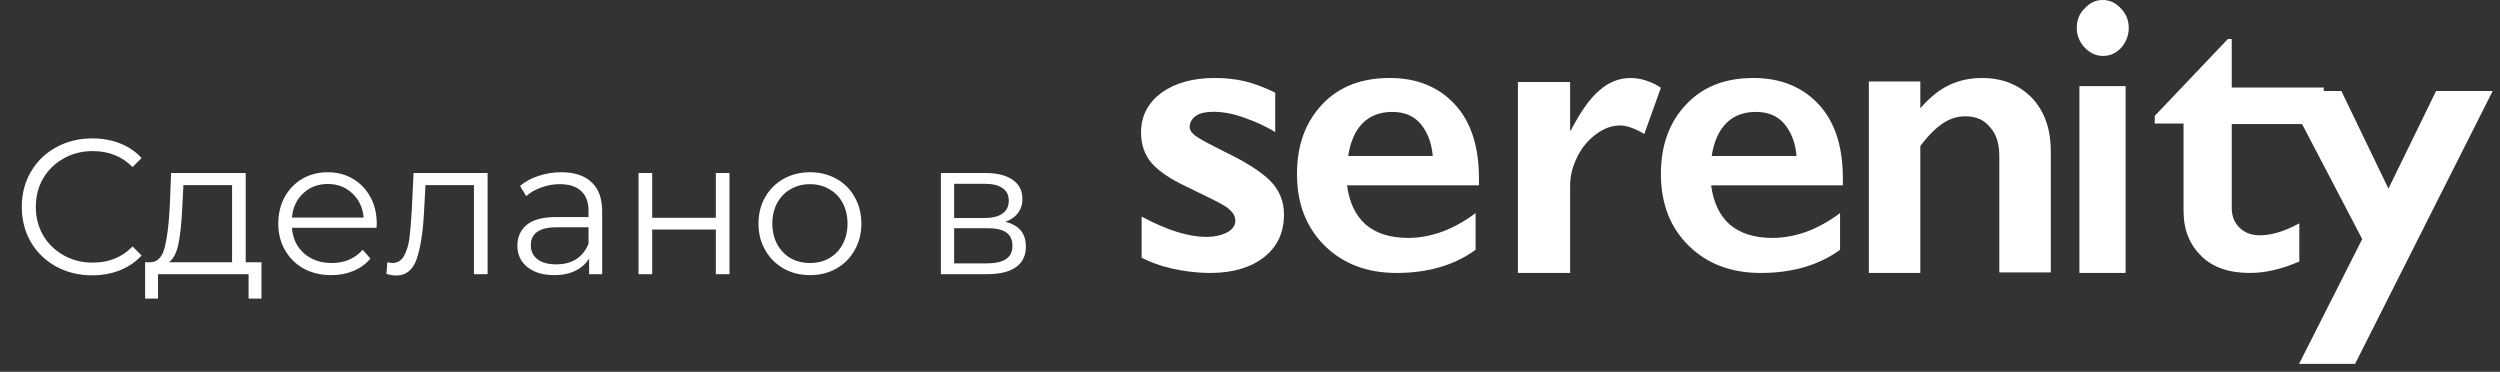 <svg width="195" height="29" viewBox="0 0 195 29" fill="none" xmlns="http://www.w3.org/2000/svg">
<rect x="0" y="0" width="195" height="29" fill="#333333" stroke="none"/>
<path d="M7.189 21.475C6.149 21.475 5.209 21.245 4.369 20.785C3.539 20.325 2.884 19.69 2.404 18.88C1.934 18.06 1.699 17.145 1.699 16.135C1.699 15.125 1.934 14.215 2.404 13.405C2.884 12.585 3.544 11.945 4.384 11.485C5.224 11.025 6.164 10.795 7.204 10.795C7.984 10.795 8.704 10.925 9.364 11.185C10.024 11.445 10.584 11.825 11.044 12.325L10.339 13.03C9.519 12.2 8.484 11.785 7.234 11.785C6.404 11.785 5.649 11.975 4.969 12.355C4.289 12.735 3.754 13.255 3.364 13.915C2.984 14.575 2.794 15.315 2.794 16.135C2.794 16.955 2.984 17.695 3.364 18.355C3.754 19.015 4.289 19.535 4.969 19.915C5.649 20.295 6.404 20.485 7.234 20.485C8.494 20.485 9.529 20.065 10.339 19.225L11.044 19.93C10.584 20.43 10.019 20.815 9.349 21.085C8.689 21.345 7.969 21.475 7.189 21.475ZM20.395 20.455V23.29H19.39V21.385H12.325V23.29H11.32V20.455H11.771C12.3 20.425 12.661 20.035 12.851 19.285C13.04 18.535 13.171 17.485 13.241 16.135L13.345 13.495H19.166V20.455H20.395ZM14.216 16.195C14.165 17.315 14.07 18.24 13.931 18.97C13.79 19.69 13.54 20.185 13.181 20.455H18.101V14.44H14.306L14.216 16.195ZM29.371 17.77H22.771C22.831 18.59 23.146 19.255 23.716 19.765C24.286 20.265 25.006 20.515 25.876 20.515C26.366 20.515 26.816 20.43 27.226 20.26C27.636 20.08 27.991 19.82 28.291 19.48L28.891 20.17C28.541 20.59 28.101 20.91 27.571 21.13C27.051 21.35 26.476 21.46 25.846 21.46C25.036 21.46 24.316 21.29 23.686 20.95C23.066 20.6 22.581 20.12 22.231 19.51C21.881 18.9 21.706 18.21 21.706 17.44C21.706 16.67 21.871 15.98 22.201 15.37C22.541 14.76 23.001 14.285 23.581 13.945C24.171 13.605 24.831 13.435 25.561 13.435C26.291 13.435 26.946 13.605 27.526 13.945C28.106 14.285 28.561 14.76 28.891 15.37C29.221 15.97 29.386 16.66 29.386 17.44L29.371 17.77ZM25.561 14.35C24.801 14.35 24.161 14.595 23.641 15.085C23.131 15.565 22.841 16.195 22.771 16.975H28.366C28.296 16.195 28.001 15.565 27.481 15.085C26.971 14.595 26.331 14.35 25.561 14.35ZM38.032 13.495V21.385H36.967V14.44H33.187L33.082 16.39C33.002 18.03 32.812 19.29 32.512 20.17C32.212 21.05 31.677 21.49 30.907 21.49C30.697 21.49 30.442 21.45 30.142 21.37L30.217 20.455C30.397 20.495 30.522 20.515 30.592 20.515C31.002 20.515 31.312 20.325 31.522 19.945C31.732 19.565 31.872 19.095 31.942 18.535C32.012 17.975 32.072 17.235 32.122 16.315L32.257 13.495H38.032ZM43.775 13.435C44.805 13.435 45.595 13.695 46.145 14.215C46.695 14.725 46.97 15.485 46.97 16.495V21.385H45.95V20.155C45.71 20.565 45.355 20.885 44.885 21.115C44.425 21.345 43.875 21.46 43.235 21.46C42.355 21.46 41.655 21.25 41.135 20.83C40.615 20.41 40.355 19.855 40.355 19.165C40.355 18.495 40.595 17.955 41.075 17.545C41.565 17.135 42.34 16.93 43.4 16.93H45.905V16.45C45.905 15.77 45.715 15.255 45.335 14.905C44.955 14.545 44.4 14.365 43.67 14.365C43.17 14.365 42.69 14.45 42.23 14.62C41.77 14.78 41.375 15.005 41.045 15.295L40.565 14.5C40.965 14.16 41.445 13.9 42.005 13.72C42.565 13.53 43.155 13.435 43.775 13.435ZM43.4 20.62C44 20.62 44.515 20.485 44.945 20.215C45.375 19.935 45.695 19.535 45.905 19.015V17.725H43.43C42.08 17.725 41.405 18.195 41.405 19.135C41.405 19.595 41.58 19.96 41.93 20.23C42.28 20.49 42.77 20.62 43.4 20.62ZM49.805 13.495H50.87V16.99H55.835V13.495H56.9V21.385H55.835V17.905H50.87V21.385H49.805V13.495ZM63.182 21.46C62.422 21.46 61.737 21.29 61.127 20.95C60.517 20.6 60.037 20.12 59.687 19.51C59.337 18.9 59.162 18.21 59.162 17.44C59.162 16.67 59.337 15.98 59.687 15.37C60.037 14.76 60.517 14.285 61.127 13.945C61.737 13.605 62.422 13.435 63.182 13.435C63.942 13.435 64.627 13.605 65.237 13.945C65.847 14.285 66.322 14.76 66.662 15.37C67.012 15.98 67.187 16.67 67.187 17.44C67.187 18.21 67.012 18.9 66.662 19.51C66.322 20.12 65.847 20.6 65.237 20.95C64.627 21.29 63.942 21.46 63.182 21.46ZM63.182 20.515C63.742 20.515 64.242 20.39 64.682 20.14C65.132 19.88 65.482 19.515 65.732 19.045C65.982 18.575 66.107 18.04 66.107 17.44C66.107 16.84 65.982 16.305 65.732 15.835C65.482 15.365 65.132 15.005 64.682 14.755C64.242 14.495 63.742 14.365 63.182 14.365C62.622 14.365 62.117 14.495 61.667 14.755C61.227 15.005 60.877 15.365 60.617 15.835C60.367 16.305 60.242 16.84 60.242 17.44C60.242 18.04 60.367 18.575 60.617 19.045C60.877 19.515 61.227 19.88 61.667 20.14C62.117 20.39 62.622 20.515 63.182 20.515ZM78.414 17.305C79.484 17.555 80.019 18.2 80.019 19.24C80.019 19.93 79.764 20.46 79.254 20.83C78.744 21.2 77.984 21.385 76.974 21.385H73.389V13.495H76.869C77.769 13.495 78.474 13.67 78.984 14.02C79.494 14.37 79.749 14.87 79.749 15.52C79.749 15.95 79.629 16.32 79.389 16.63C79.159 16.93 78.834 17.155 78.414 17.305ZM74.424 17.005H76.794C77.404 17.005 77.869 16.89 78.189 16.66C78.519 16.43 78.684 16.095 78.684 15.655C78.684 15.215 78.519 14.885 78.189 14.665C77.869 14.445 77.404 14.335 76.794 14.335H74.424V17.005ZM76.929 20.545C77.609 20.545 78.119 20.435 78.459 20.215C78.799 19.995 78.969 19.65 78.969 19.18C78.969 18.71 78.814 18.365 78.504 18.145C78.194 17.915 77.704 17.8 77.034 17.8H74.424V20.545H76.929Z" fill="white"/>
<path d="M94.758 6.083C95.581 6.083 96.404 6.171 97.135 6.347C97.866 6.523 98.643 6.831 99.466 7.226V10.303C98.689 9.819 97.866 9.467 96.998 9.16C96.129 8.852 95.353 8.72 94.667 8.72C94.073 8.72 93.616 8.808 93.296 9.028C92.976 9.248 92.793 9.555 92.793 9.907C92.793 10.127 92.93 10.347 93.204 10.566C93.479 10.786 94.21 11.181 95.444 11.797C97.18 12.632 98.415 13.423 99.1 14.126C99.785 14.829 100.151 15.708 100.151 16.719C100.151 18.125 99.648 19.224 98.597 20.059C97.592 20.85 96.175 21.29 94.439 21.29C93.342 21.29 92.336 21.158 91.376 20.938C90.417 20.718 89.64 20.411 89.046 20.103V16.895C91.102 17.993 92.748 18.477 94.073 18.477C94.758 18.477 95.307 18.345 95.718 18.125C96.129 17.906 96.358 17.598 96.358 17.202C96.358 16.983 96.266 16.763 96.129 16.587C95.992 16.411 95.764 16.192 95.444 16.016C95.124 15.796 94.164 15.357 92.565 14.566C91.331 13.994 90.417 13.379 89.823 12.72C89.274 12.06 89 11.269 89 10.347C89 9.028 89.548 8.017 90.6 7.226C91.651 6.479 93.022 6.083 94.758 6.083Z" fill="white"/>
<path d="M108.413 6.083C110.54 6.083 112.232 6.789 113.491 8.155C114.75 9.521 115.357 11.461 115.357 13.885V14.458H105.071C105.245 15.78 105.722 16.794 106.503 17.499C107.328 18.204 108.413 18.557 109.845 18.557C110.757 18.557 111.625 18.381 112.493 18.072C113.317 17.764 114.229 17.279 115.097 16.618V19.483C113.404 20.717 111.321 21.29 108.934 21.29C106.634 21.29 104.767 20.584 103.335 19.174C101.903 17.764 101.165 15.912 101.165 13.576C101.165 11.329 101.816 9.521 103.162 8.111C104.507 6.701 106.286 6.083 108.413 6.083ZM111.755 12.166C111.668 11.108 111.321 10.271 110.8 9.654C110.279 9.037 109.542 8.728 108.587 8.728C107.632 8.728 106.851 9.037 106.286 9.61C105.722 10.182 105.332 11.02 105.158 12.166H111.755Z" fill="white"/>
<path d="M129.55 6.842C129.272 6.664 129.041 6.53 128.809 6.441C128.3 6.218 127.745 6.084 127.19 6.084C126.311 6.084 125.478 6.396 124.737 7.065C123.997 7.689 123.257 8.76 122.516 10.187H122.47V6.396H118.398V21.29H122.47V14.467C122.47 13.709 122.655 12.996 123.025 12.238C123.396 11.48 123.905 10.9 124.506 10.454C125.108 10.008 125.755 9.785 126.357 9.785C126.866 9.785 127.514 10.008 128.254 10.454L129.55 6.842Z" fill="white"/>
<path d="M154.577 6.084C156.22 6.084 157.498 6.619 158.502 7.645C159.46 8.67 159.962 10.053 159.962 11.792V21.245H155.946V12.193C155.946 11.212 155.718 10.454 155.216 9.919C154.76 9.339 154.121 9.072 153.299 9.072C152.66 9.072 152.113 9.25 151.565 9.607C151.017 9.964 150.424 10.543 149.785 11.39V21.29H145.77V6.352H149.785V8.447C150.516 7.6 151.291 6.976 152.067 6.619C152.843 6.262 153.664 6.084 154.577 6.084Z" fill="white"/>
<path d="M173.774 3.042H174.076V6.828H181.249V9.677H174.076V16.228C174.076 16.866 174.292 17.376 174.681 17.759C175.07 18.142 175.589 18.354 176.28 18.354C177.144 18.354 178.181 18.057 179.348 17.419V20.396C177.965 20.991 176.712 21.289 175.502 21.289C173.86 21.289 172.607 20.864 171.7 19.971C170.792 19.078 170.317 17.929 170.317 16.44V9.635H168.07V9.039L173.774 3.042Z" fill="white"/>
<path d="M182.626 7.096L186.298 14.714L190.016 7.096H194.431L183.695 28.384H179.326L184.253 18.65L178.211 7.096H182.626Z" fill="white"/>
<path d="M136.778 6.084C138.911 6.084 140.609 6.789 141.871 8.156C143.134 9.522 143.743 11.461 143.743 13.885V14.458H133.469C133.643 15.781 134.122 16.794 134.906 17.5C135.733 18.205 136.821 18.557 138.258 18.557C139.172 18.557 140.043 18.381 140.913 18.073C141.741 17.764 142.655 17.279 143.525 16.618V19.483C141.828 20.717 139.738 21.29 137.343 21.29C135.036 21.29 133.164 20.585 131.728 19.174C130.291 17.764 129.551 15.913 129.551 13.577C129.551 11.329 130.204 9.522 131.553 8.111C132.903 6.701 134.644 6.084 136.778 6.084ZM140.13 12.166C140.043 11.109 139.694 10.271 139.172 9.654C138.65 9.037 137.909 8.729 136.952 8.729C135.994 8.729 135.21 9.037 134.644 9.61C134.078 10.183 133.687 11.02 133.512 12.166H140.13Z" fill="white"/>
<path d="M163.995 0C164.569 0 165.019 0.218 165.429 0.654C165.838 1.091 166.043 1.57 166.043 2.181C166.043 2.748 165.838 3.272 165.47 3.708C165.06 4.144 164.61 4.362 164.036 4.362C163.504 4.362 163.012 4.144 162.603 3.708C162.193 3.272 161.988 2.748 161.988 2.181C161.988 1.57 162.193 1.047 162.603 0.654C163.012 0.218 163.463 0 163.995 0ZM165.797 21.288H162.193V6.718H165.797V21.288Z" fill="white"/>
</svg>
